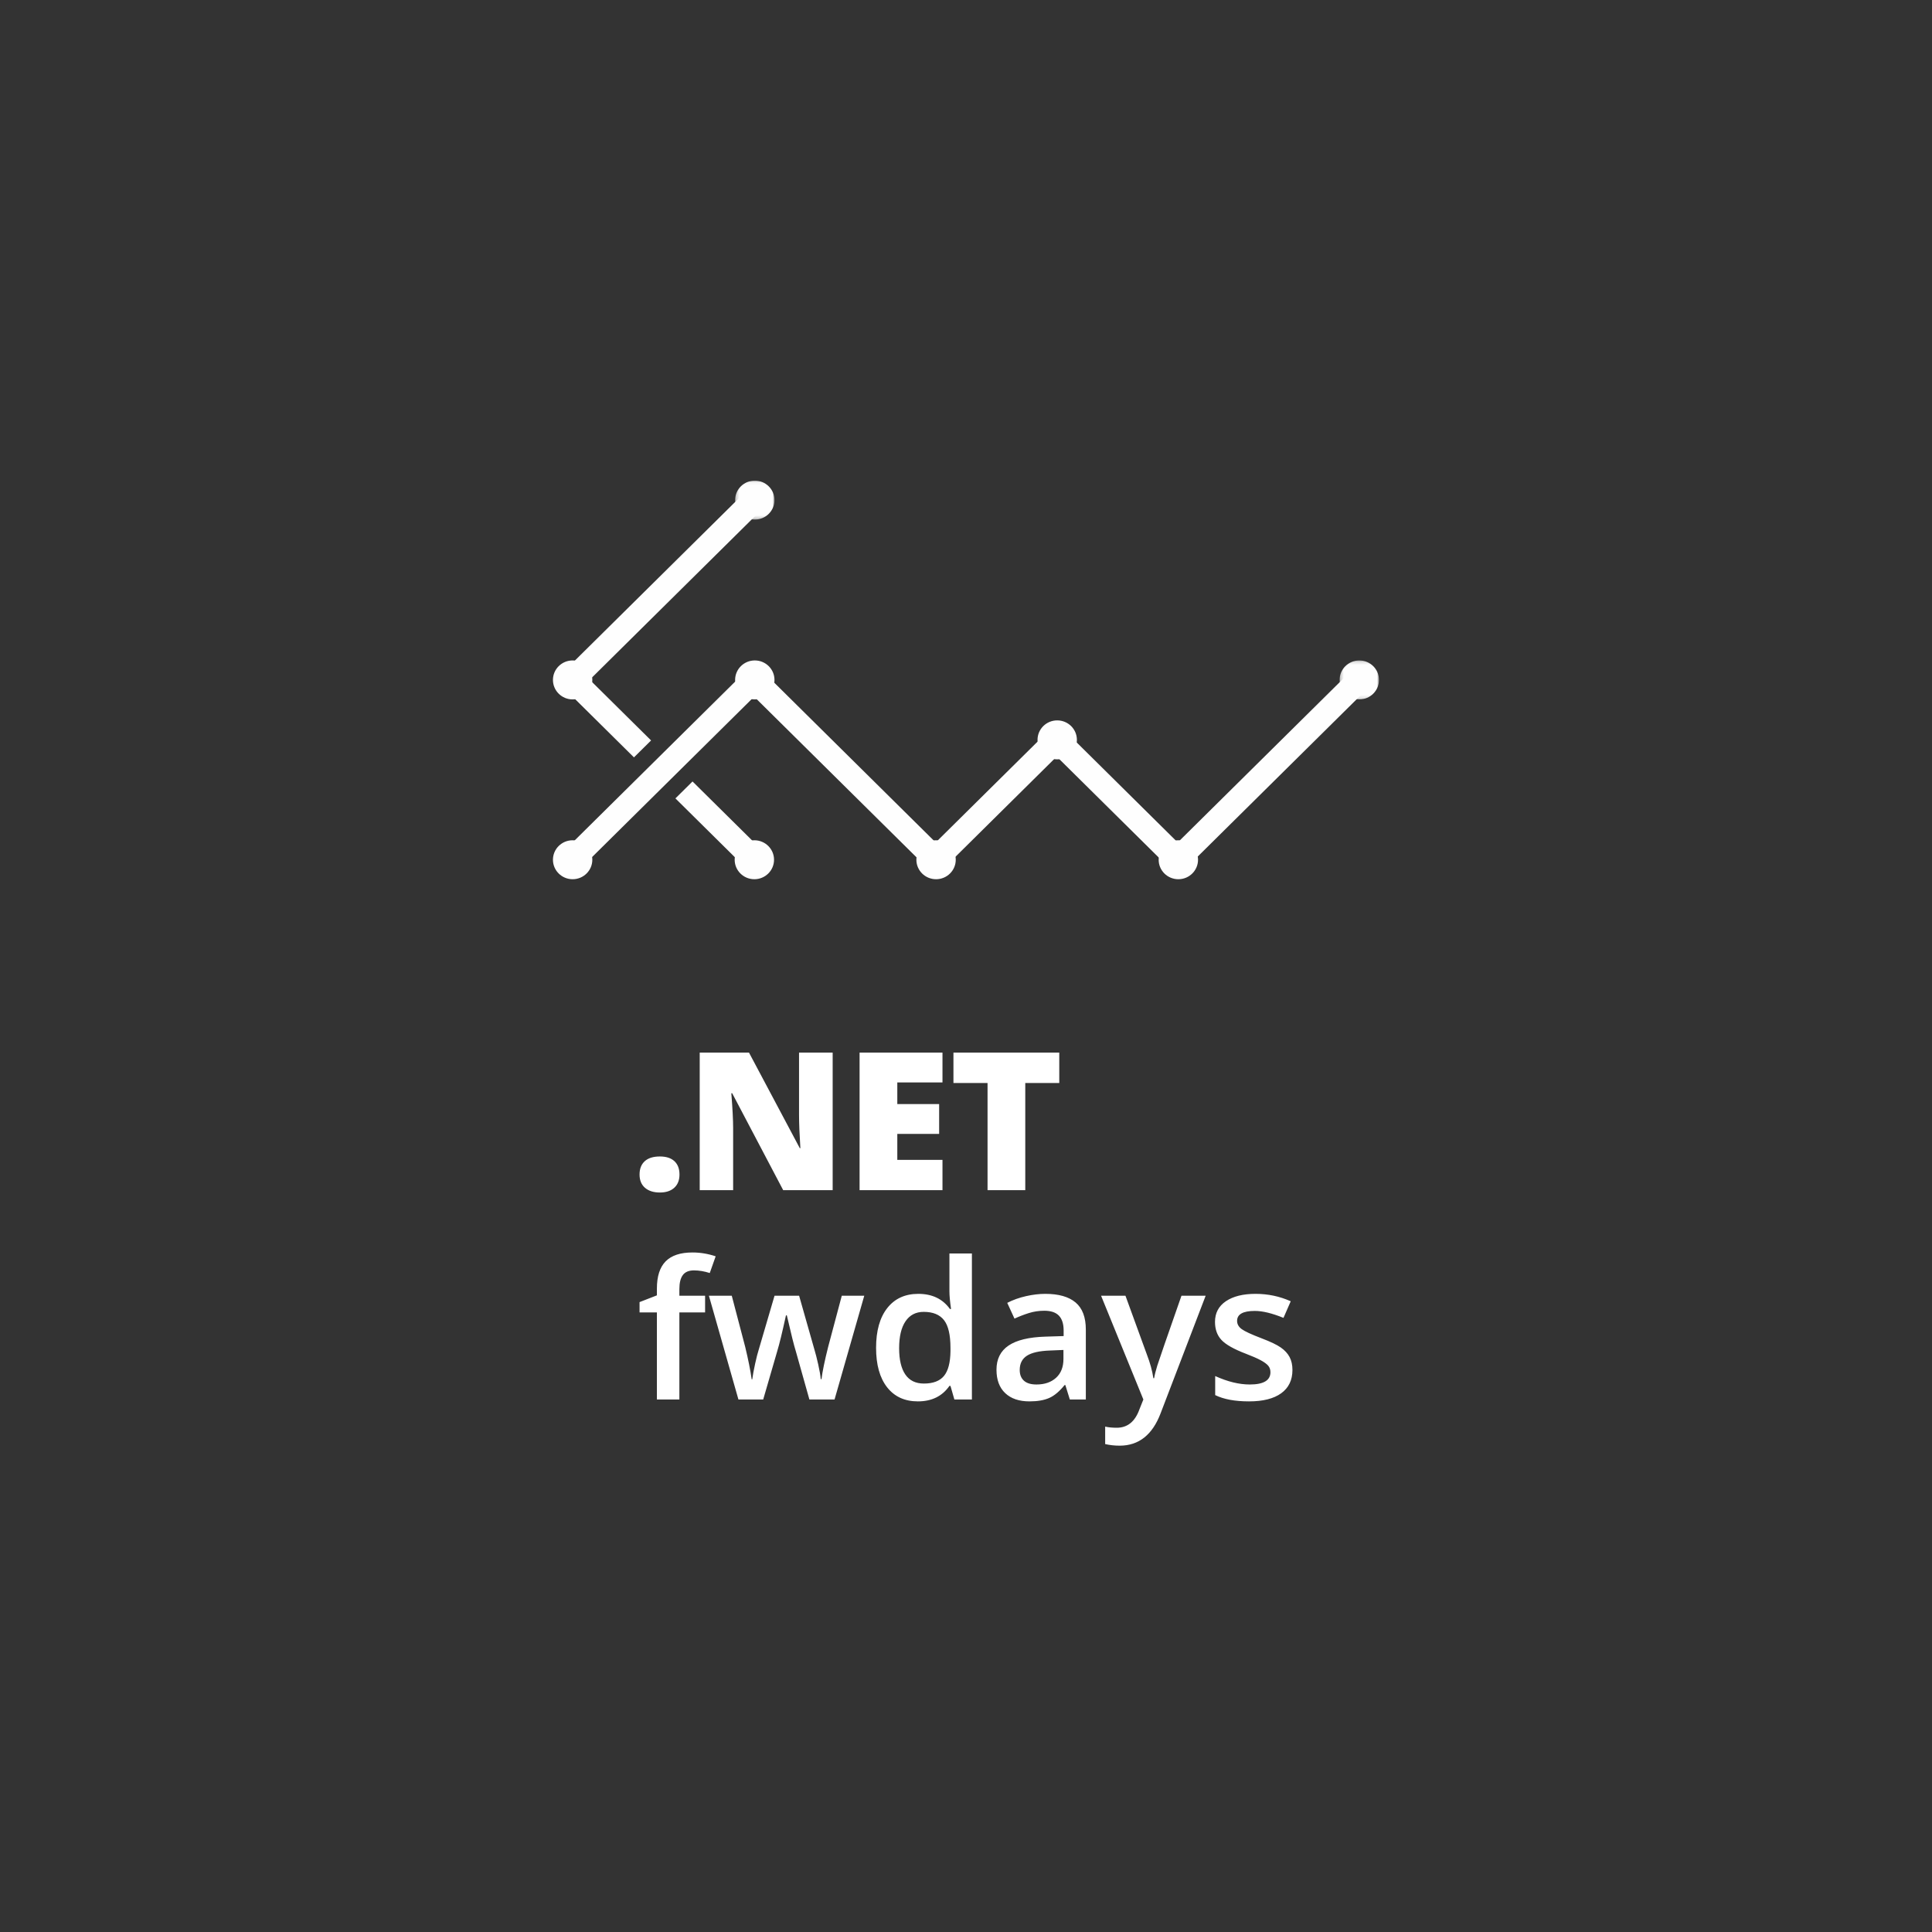<?xml version="1.0" encoding="UTF-8"?>
<svg width="580px" height="580px" viewBox="0 0 580 580" version="1.1" xmlns="http://www.w3.org/2000/svg" xmlns:xlink="http://www.w3.org/1999/xlink">
    <rect x="0" y="0" width="580" height="580" fill="#333333" stroke="none"/>
    <!-- Generator: Sketch 46.2 (44496) - http://www.bohemiancoding.com/sketch -->
    <title>NET_big</title>
    <desc>Created with Sketch.</desc>
    <defs>
        <polygon id="path-1" points="12.079 0.163 12.079 11.86 0.26 11.86 0.26 0.163"></polygon>
        <polygon id="path-3" points="0.247 0.051 12.067 0.051 12.067 11.747 0.247 11.747"></polygon>
    </defs>
    <g id="Large" stroke="none" stroke-width="1" fill="none" fill-rule="evenodd">
        <g id="big-copy" transform="translate(-1263, -31)">
            <g id="Group-Copy" transform="translate(1263, 31)">
                <rect id="Rectangle-11" x="0" y="0" width="580" height="580"></rect>
                <g id="Net_big" transform="translate(166, 144)">
                    <g id="PHP" transform="translate(26, 172)" fill-rule="nonzero" fill="#FFFFFF">
                        <path d="M19.674,78 L11.953,78 L11.953,104.141 L5.205,104.141 L5.205,78 L0,78 L0,74.901 L5.205,72.873 L5.205,70.845 C5.205,67.164 6.082,64.437 7.835,62.662 C9.589,60.887 12.268,60 15.871,60 C18.235,60 20.561,60.385 22.849,61.155 L21.076,66.169 C19.417,65.643 17.835,65.38 16.329,65.38 C14.803,65.38 13.693,65.845 12.997,66.775 C12.301,67.704 11.953,69.099 11.953,70.958 L11.953,72.986 L19.674,72.986 L19.674,78 Z M50.987,104.141 L46.898,89.606 C46.402,88.066 45.506,84.488 44.21,78.873 L43.953,78.873 C42.847,83.944 41.97,87.54 41.322,89.662 L37.118,104.141 L29.683,104.141 L20.818,72.986 L27.681,72.986 L31.713,88.338 C32.629,92.131 33.277,95.38 33.658,98.085 L33.83,98.085 C34.02,96.714 34.311,95.141 34.702,93.366 C35.093,91.592 35.431,90.263 35.717,89.38 L40.521,72.986 L47.899,72.986 L52.56,89.38 C52.846,90.3 53.204,91.709 53.633,93.606 C54.062,95.502 54.314,96.977 54.39,98.028 L54.619,98.028 C54.905,95.718 55.572,92.488 56.621,88.338 L60.71,72.986 L67.459,72.986 L58.537,104.141 L50.987,104.141 Z M83.559,104.704 C79.612,104.704 76.534,103.296 74.322,100.479 C72.111,97.662 71.005,93.709 71.005,88.62 C71.005,83.512 72.125,79.535 74.365,76.69 C76.605,73.845 79.708,72.423 83.673,72.423 C87.829,72.423 90.994,73.934 93.167,76.958 L93.51,76.958 C93.186,74.723 93.024,72.958 93.024,71.662 L93.024,60.31 L99.773,60.31 L99.773,104.141 L94.511,104.141 L93.339,100.056 L93.024,100.056 C90.87,103.155 87.715,104.704 83.559,104.704 Z M85.36,99.352 C88.125,99.352 90.136,98.587 91.394,97.056 C92.652,95.526 93.301,93.042 93.339,89.606 L93.339,88.676 C93.339,84.751 92.691,81.962 91.394,80.31 C90.098,78.657 88.068,77.831 85.303,77.831 C82.939,77.831 81.119,78.775 79.841,80.662 C78.564,82.549 77.925,85.239 77.925,88.732 C77.925,92.188 78.545,94.822 79.784,96.634 C81.023,98.446 82.882,99.352 85.36,99.352 Z M129.17,104.141 L127.826,99.803 L127.597,99.803 C126.072,101.7 124.538,102.991 122.993,103.676 C121.449,104.362 119.466,104.704 117.045,104.704 C113.938,104.704 111.512,103.878 109.767,102.225 C108.023,100.573 107.151,98.235 107.151,95.211 C107.151,92 108.361,89.577 110.783,87.944 C113.204,86.31 116.893,85.418 121.849,85.268 L127.311,85.099 L127.311,83.437 C127.311,81.446 126.84,79.958 125.896,78.972 C124.952,77.986 123.489,77.493 121.506,77.493 C119.886,77.493 118.332,77.728 116.845,78.197 C115.358,78.667 113.928,79.221 112.556,79.859 L110.382,75.127 C112.098,74.244 113.976,73.573 116.016,73.113 C118.056,72.653 119.981,72.423 121.792,72.423 C125.815,72.423 128.851,73.286 130.9,75.014 C132.95,76.742 133.974,79.455 133.974,83.155 L133.974,104.141 L129.17,104.141 Z M119.161,99.634 C121.602,99.634 123.56,98.962 125.038,97.62 C126.515,96.277 127.254,94.394 127.254,91.972 L127.254,89.268 L123.193,89.437 C120.029,89.549 117.727,90.07 116.287,91 C114.848,91.93 114.128,93.352 114.128,95.268 C114.128,96.657 114.548,97.732 115.387,98.493 C116.225,99.254 117.484,99.634 119.161,99.634 Z M138.55,72.986 L145.87,72.986 L152.305,90.648 C153.277,93.164 153.925,95.531 154.249,97.746 L154.478,97.746 C154.65,96.714 154.964,95.46 155.422,93.986 C155.879,92.512 158.3,85.512 162.685,72.986 L169.949,72.986 L156.423,108.282 C153.963,114.761 149.864,118 144.126,118 C142.639,118 141.19,117.84 139.779,117.521 L139.779,112.282 C140.79,112.507 141.943,112.62 143.24,112.62 C146.481,112.62 148.759,110.77 150.074,107.07 L151.247,104.141 L138.55,72.986 Z M196,95.268 C196,98.31 194.875,100.643 192.626,102.268 C190.376,103.892 187.154,104.704 182.96,104.704 C178.747,104.704 175.363,104.075 172.808,102.817 L172.808,97.099 C176.526,98.789 179.986,99.634 183.189,99.634 C187.326,99.634 189.394,98.404 189.394,95.944 C189.394,95.155 189.165,94.498 188.708,93.972 C188.25,93.446 187.497,92.901 186.449,92.338 C185.4,91.775 183.942,91.136 182.074,90.423 C178.432,89.033 175.968,87.643 174.681,86.254 C173.395,84.864 172.751,83.061 172.751,80.845 C172.751,78.178 173.843,76.108 176.025,74.634 C178.208,73.16 181.177,72.423 184.933,72.423 C188.651,72.423 192.168,73.164 195.485,74.648 L193.312,79.634 C189.899,78.244 187.03,77.549 184.704,77.549 C181.158,77.549 179.385,78.545 179.385,80.535 C179.385,81.512 179.848,82.338 180.772,83.014 C181.697,83.69 183.713,84.62 186.821,85.803 C189.432,86.798 191.329,87.709 192.511,88.535 C193.693,89.362 194.57,90.315 195.142,91.394 C195.714,92.474 196,93.765 196,95.268 Z" id="fwdays"></path>
                        <path d="M0,36.605 C0,34.873 0.521,33.536 1.563,32.594 C2.604,31.653 4.119,31.182 6.107,31.182 C7.999,31.182 9.452,31.653 10.465,32.594 C11.478,33.536 11.985,34.873 11.985,36.605 C11.985,38.3 11.464,39.623 10.422,40.574 C9.38,41.525 7.942,42 6.107,42 C4.215,42 2.724,41.529 1.634,40.588 C0.545,39.646 0,38.319 0,36.605 Z M57.97,41.294 L43.118,41.294 L27.808,12.202 L27.55,12.202 C27.913,16.777 28.094,20.27 28.094,22.681 L28.094,41.294 L18.059,41.294 L18.059,0 L32.854,0 L48.107,28.697 L48.279,28.697 C48.011,24.535 47.878,21.193 47.878,18.67 L47.878,0 L57.97,0 L57.97,41.294 Z M90.939,41.294 L66.052,41.294 L66.052,0 L90.939,0 L90.939,8.954 L77.377,8.954 L77.377,15.45 L89.935,15.45 L89.935,24.403 L77.377,24.403 L77.377,32.199 L90.939,32.199 L90.939,41.294 Z M115.793,41.294 L104.468,41.294 L104.468,9.123 L94.232,9.123 L94.232,0 L126,0 L126,9.123 L115.793,9.123 L115.793,41.294 Z" id=".NET"></path>
                    </g>
                    <g id="Page-1">
                        <g id="Group-3" transform="translate(235.902, 54.106)">
                            <g id="Fill-1-Clipped">
                                <mask id="mask-2" fill="white">
                                    <use xlink:href="#path-1"></use>
                                </mask>
                                <g id="path-1"></g>
                                <path d="M12.08,6.012 C12.08,9.242 9.434,11.86 6.172,11.86 C2.907,11.86 0.26,9.242 0.26,6.012 C0.26,2.781 2.907,0.163 6.172,0.163 C9.434,0.163 12.08,2.781 12.08,6.012" id="Fill-1" fill="#FEFEFE" fill-rule="nonzero" mask="url(#mask-2)"></path>
                            </g>
                        </g>
                        <g id="Group-6" transform="translate(54.439, 0.234)">
                            <g id="Fill-4-Clipped">
                                <mask id="mask-4" fill="white">
                                    <use xlink:href="#path-3"></use>
                                </mask>
                                <g id="path-3"></g>
                                <path d="M12.067,5.899 C12.067,9.129 9.421,11.747 6.157,11.747 C2.894,11.747 0.247,9.129 0.247,5.899 C0.247,2.671 2.894,0.051 6.157,0.051 C9.421,0.051 12.067,2.671 12.067,5.899" id="Fill-4" fill="#FEFEFE" fill-rule="nonzero" mask="url(#mask-4)"></path>
                            </g>
                        </g>
                        <path d="M11.82,60.118 C11.82,63.348 9.174,65.966 5.909,65.966 C2.645,65.966 2.88037166e-05,63.348 2.88037166e-05,60.118 C2.88037166e-05,56.887 2.645,54.269 5.909,54.269 C9.174,54.269 11.82,56.887 11.82,60.118" id="Fill-7" fill="#FEFEFE" fill-rule="nonzero"></path>
                        <path d="M66.506,60.118 C66.506,63.348 63.86,65.966 60.596,65.966 C57.333,65.966 54.686,63.348 54.686,60.118 C54.686,56.887 57.333,54.269 60.596,54.269 C63.86,54.269 66.506,56.887 66.506,60.118" id="Fill-9" fill="#FEFEFE" fill-rule="nonzero"></path>
                        <path d="M11.82,114.101 C11.82,117.33 9.174,119.949 5.909,119.949 C2.645,119.949 2.88037166e-05,117.33 2.88037166e-05,114.101 C2.88037166e-05,110.872 2.645,108.254 5.909,108.254 C9.174,108.254 11.82,110.872 11.82,114.101" id="Fill-11" fill="#FEFEFE" fill-rule="nonzero"></path>
                        <path d="M120.924,114.101 C120.924,117.33 118.279,119.949 115.014,119.949 C111.749,119.949 109.104,117.33 109.104,114.101 C109.104,110.872 111.749,108.254 115.014,108.254 C118.279,108.254 120.924,110.872 120.924,114.101" id="Fill-13" fill="#FEFEFE" fill-rule="nonzero"></path>
                        <path d="M157.291,78.112 C157.291,81.343 154.646,83.961 151.381,83.961 C148.117,83.961 145.473,81.343 145.473,78.112 C145.473,74.882 148.117,72.264 151.381,72.264 C154.646,72.264 157.291,74.882 157.291,78.112" id="Fill-15" fill="#FEFEFE" fill-rule="nonzero"></path>
                        <path d="M193.658,114.101 C193.658,117.33 191.011,119.949 187.751,119.949 C184.486,119.949 181.839,117.33 181.839,114.101 C181.839,110.872 184.486,108.254 187.751,108.254 C191.011,108.254 193.658,110.872 193.658,114.101" id="Fill-17" fill="#FEFEFE" fill-rule="nonzero"></path>
                        <path d="M66.371,114.101 C66.371,117.33 63.726,119.949 60.462,119.949 C57.199,119.949 54.552,117.33 54.552,114.101 C54.552,110.87 57.199,108.254 60.462,108.254 C63.726,108.254 66.371,110.87 66.371,114.101" id="Fill-19" fill="#FEFEFE" fill-rule="nonzero"></path>
                        <polygon id="Fill-21" fill="#FEFEFE" fill-rule="nonzero" points="29.458 78.286 11.041 60.061 62.972 8.674 57.835 3.589 0.767 60.061 24.319 83.369"></polygon>
                        <polygon id="Fill-23" fill="#FEFEFE" fill-rule="nonzero" points="36.765 95.685 57.833 116.536 62.973 111.451 41.902 90.602"></polygon>
                        <polygon id="Fill-25" fill="#FEFEFE" fill-rule="nonzero" points="187.565 119.079 151.234 83.124 114.903 119.079 60.403 65.148 8.473 116.536 3.335 111.451 60.403 54.978 114.903 108.909 151.234 72.955 187.565 108.909 239.498 57.52 244.635 62.603"></polygon>
                    </g>
                </g>
            </g>
        </g>
    </g>
</svg>